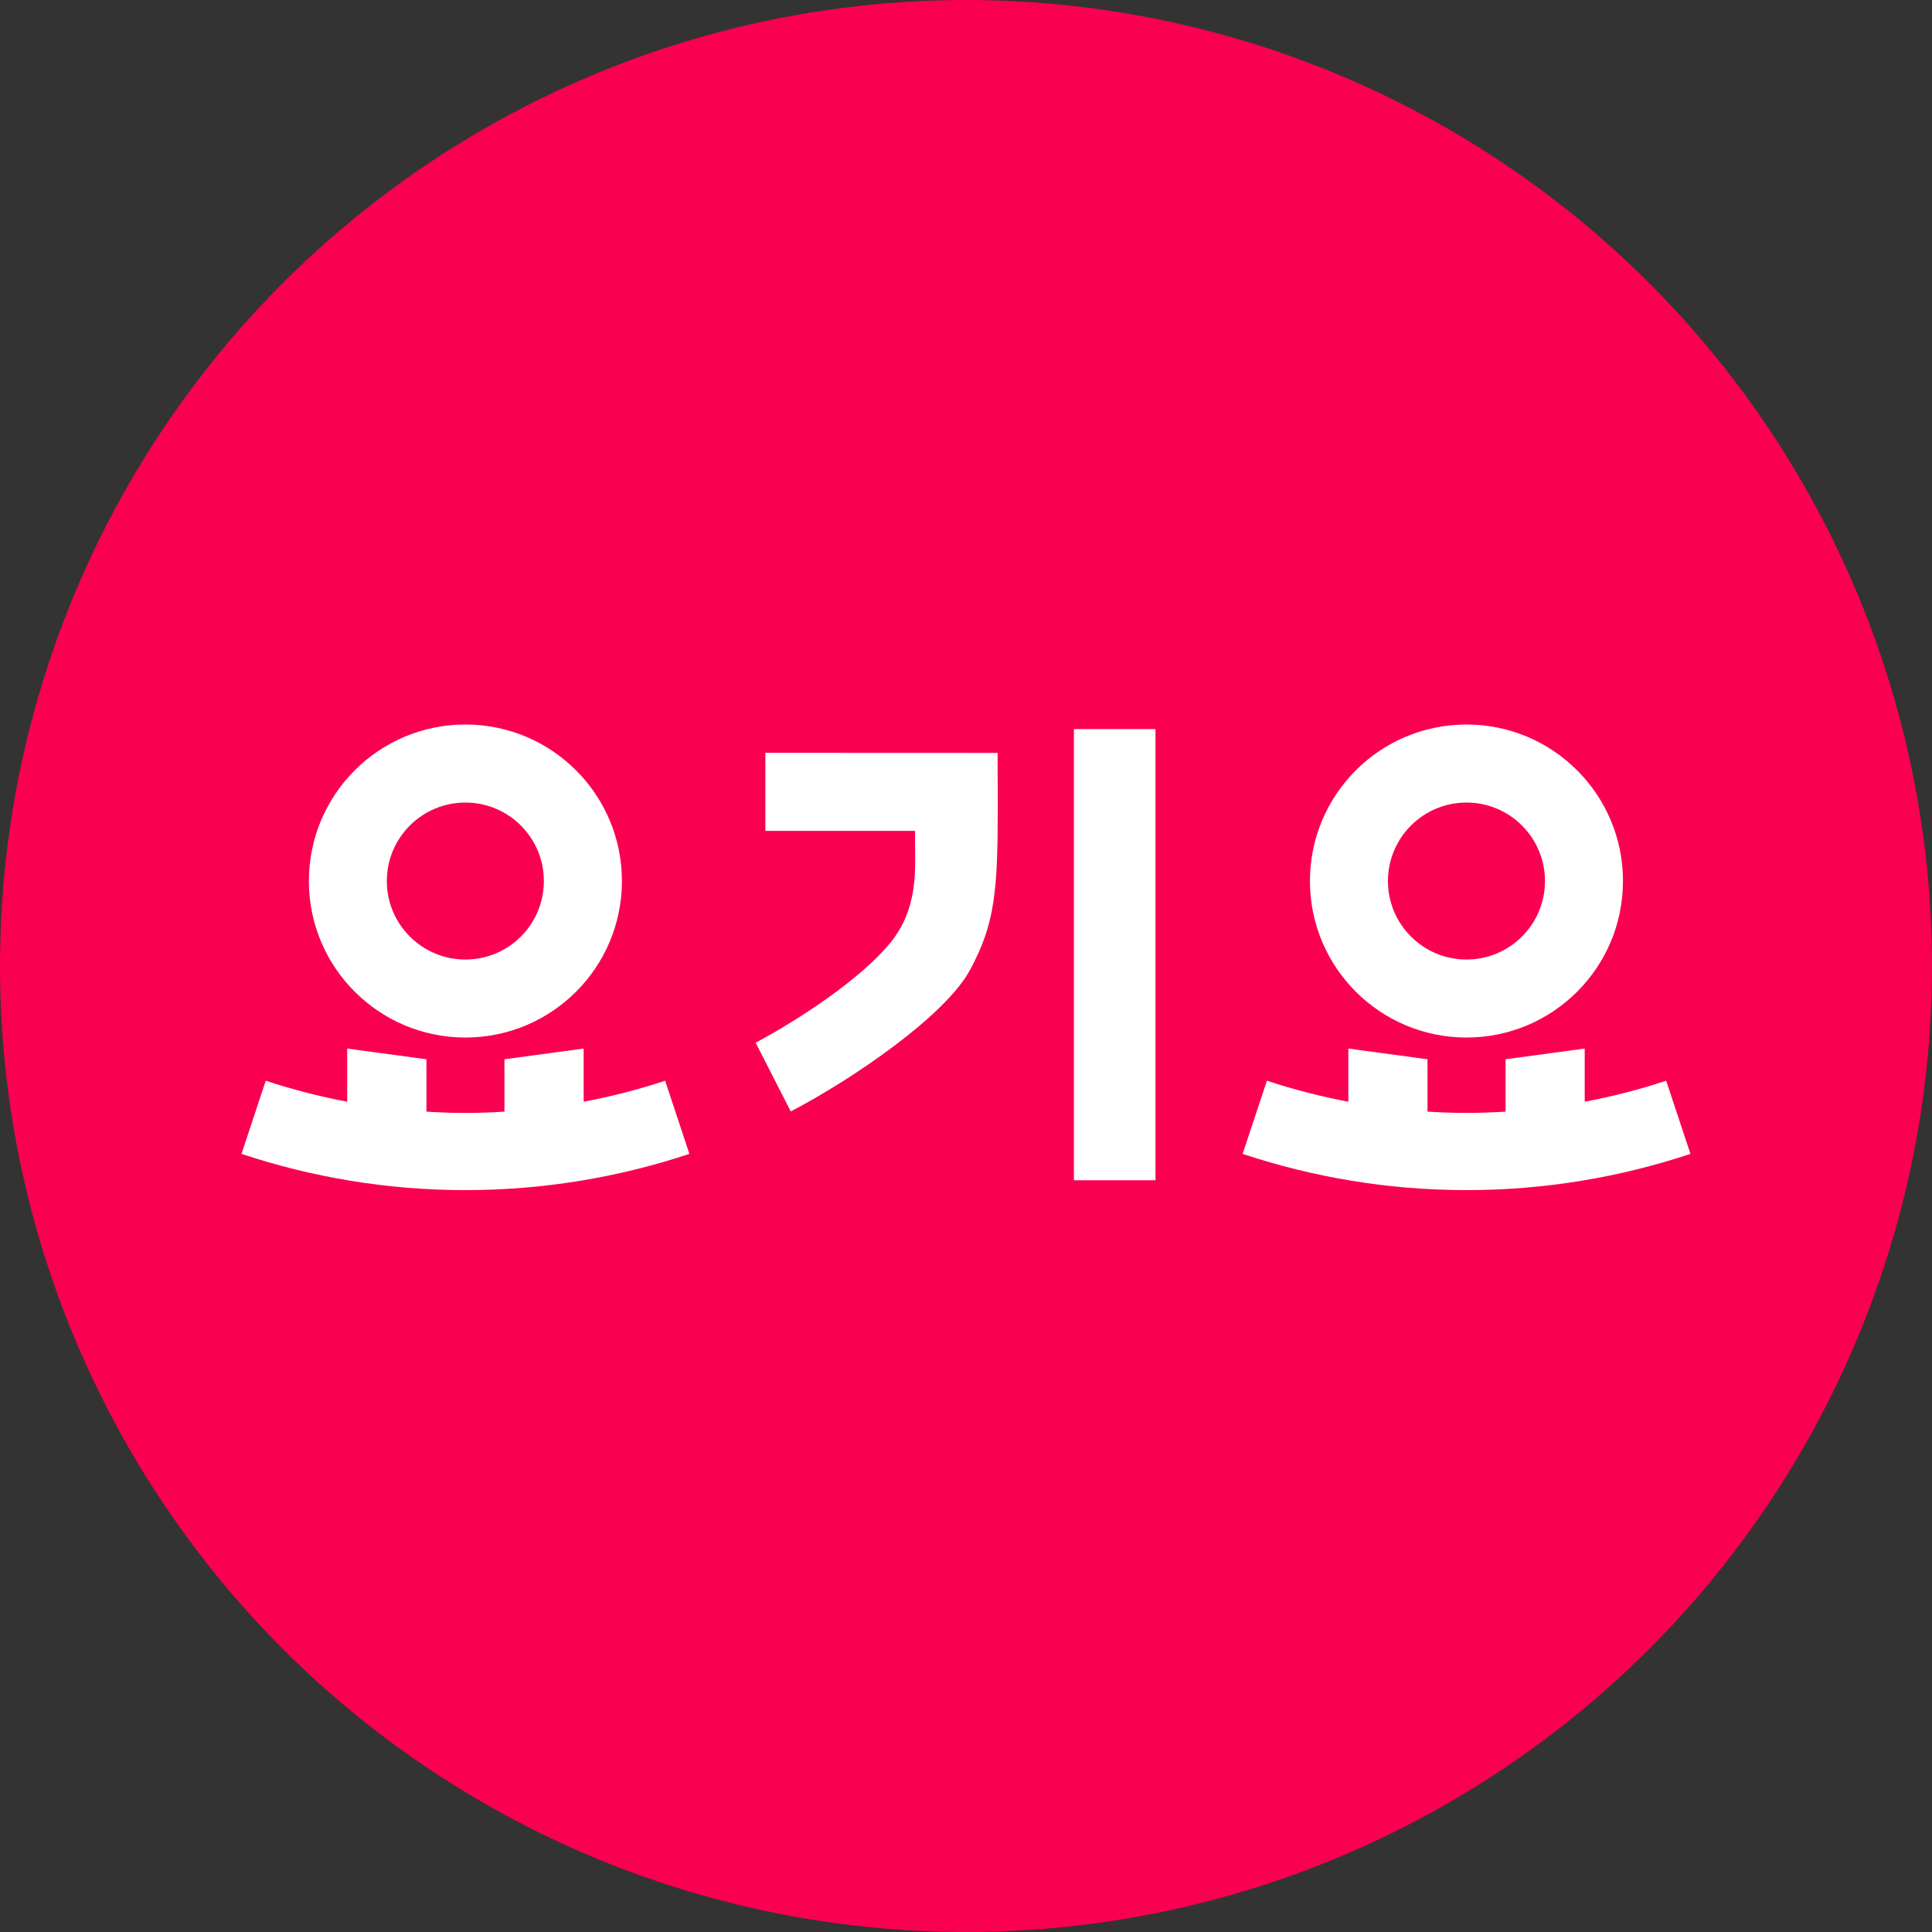<svg width="40" height="40" viewBox="0 0 40 40" fill="none" xmlns="http://www.w3.org/2000/svg">
<rect x="0" y="0" width="40" height="40" fill="#333333" stroke="none"/>
<circle cx="20" cy="20" r="20" fill="#FA0050"/>
<path d="M12.084 22.81V21.709L10.444 21.931V23.015C10.177 23.032 9.908 23.043 9.636 23.043C9.365 23.043 9.096 23.032 8.829 23.015V21.931L7.188 21.709V22.81C6.613 22.701 6.049 22.556 5.502 22.375L5 23.89C6.458 24.374 8.016 24.64 9.636 24.64C11.257 24.64 12.815 24.374 14.273 23.89L13.771 22.375C13.224 22.556 12.66 22.701 12.085 22.81" fill="white"/>
<path d="M9.635 21.481C11.425 21.481 12.876 20.031 12.876 18.241C12.876 16.451 11.425 15 9.635 15C7.845 15 6.395 16.451 6.395 18.241C6.395 20.031 7.846 21.481 9.636 21.481M9.635 16.616C10.533 16.616 11.26 17.343 11.26 18.241C11.26 19.14 10.533 19.866 9.635 19.866C8.738 19.866 8.009 19.139 8.009 18.241C8.009 17.344 8.737 16.616 9.635 16.616Z" fill="white"/>
<path d="M23.923 15.095H22.234V24.436H23.923V15.095Z" fill="white"/>
<path d="M15.846 15.585V17.202H18.945V17.467C18.945 17.933 19.009 18.704 18.54 19.377C18.04 20.095 16.756 20.99 15.645 21.589L16.372 23.011C17.657 22.341 19.574 21.029 20.085 20.079C20.597 19.127 20.658 18.478 20.658 16.643L20.654 15.588L15.844 15.586L15.846 15.585Z" fill="white"/>
<path d="M34.496 22.375C33.949 22.556 33.386 22.701 32.81 22.81V21.709L31.171 21.931V23.015C30.903 23.032 30.635 23.042 30.363 23.042C30.091 23.042 29.823 23.032 29.555 23.015V21.931L27.916 21.709V22.81C27.34 22.701 26.777 22.556 26.23 22.375L25.727 23.89C27.185 24.374 28.743 24.64 30.363 24.64C31.983 24.64 33.541 24.374 34.999 23.89L34.496 22.375Z" fill="white"/>
<path d="M30.362 21.481C32.152 21.481 33.602 20.031 33.602 18.241C33.602 16.451 32.152 15 30.362 15C28.572 15 27.121 16.451 27.121 18.241C27.121 20.031 28.572 21.481 30.362 21.481ZM30.362 16.616C31.259 16.616 31.987 17.343 31.987 18.241C31.987 19.14 31.259 19.866 30.362 19.866C29.464 19.866 28.736 19.139 28.736 18.241C28.736 17.344 29.464 16.616 30.362 16.616Z" fill="white"/>
</svg>
